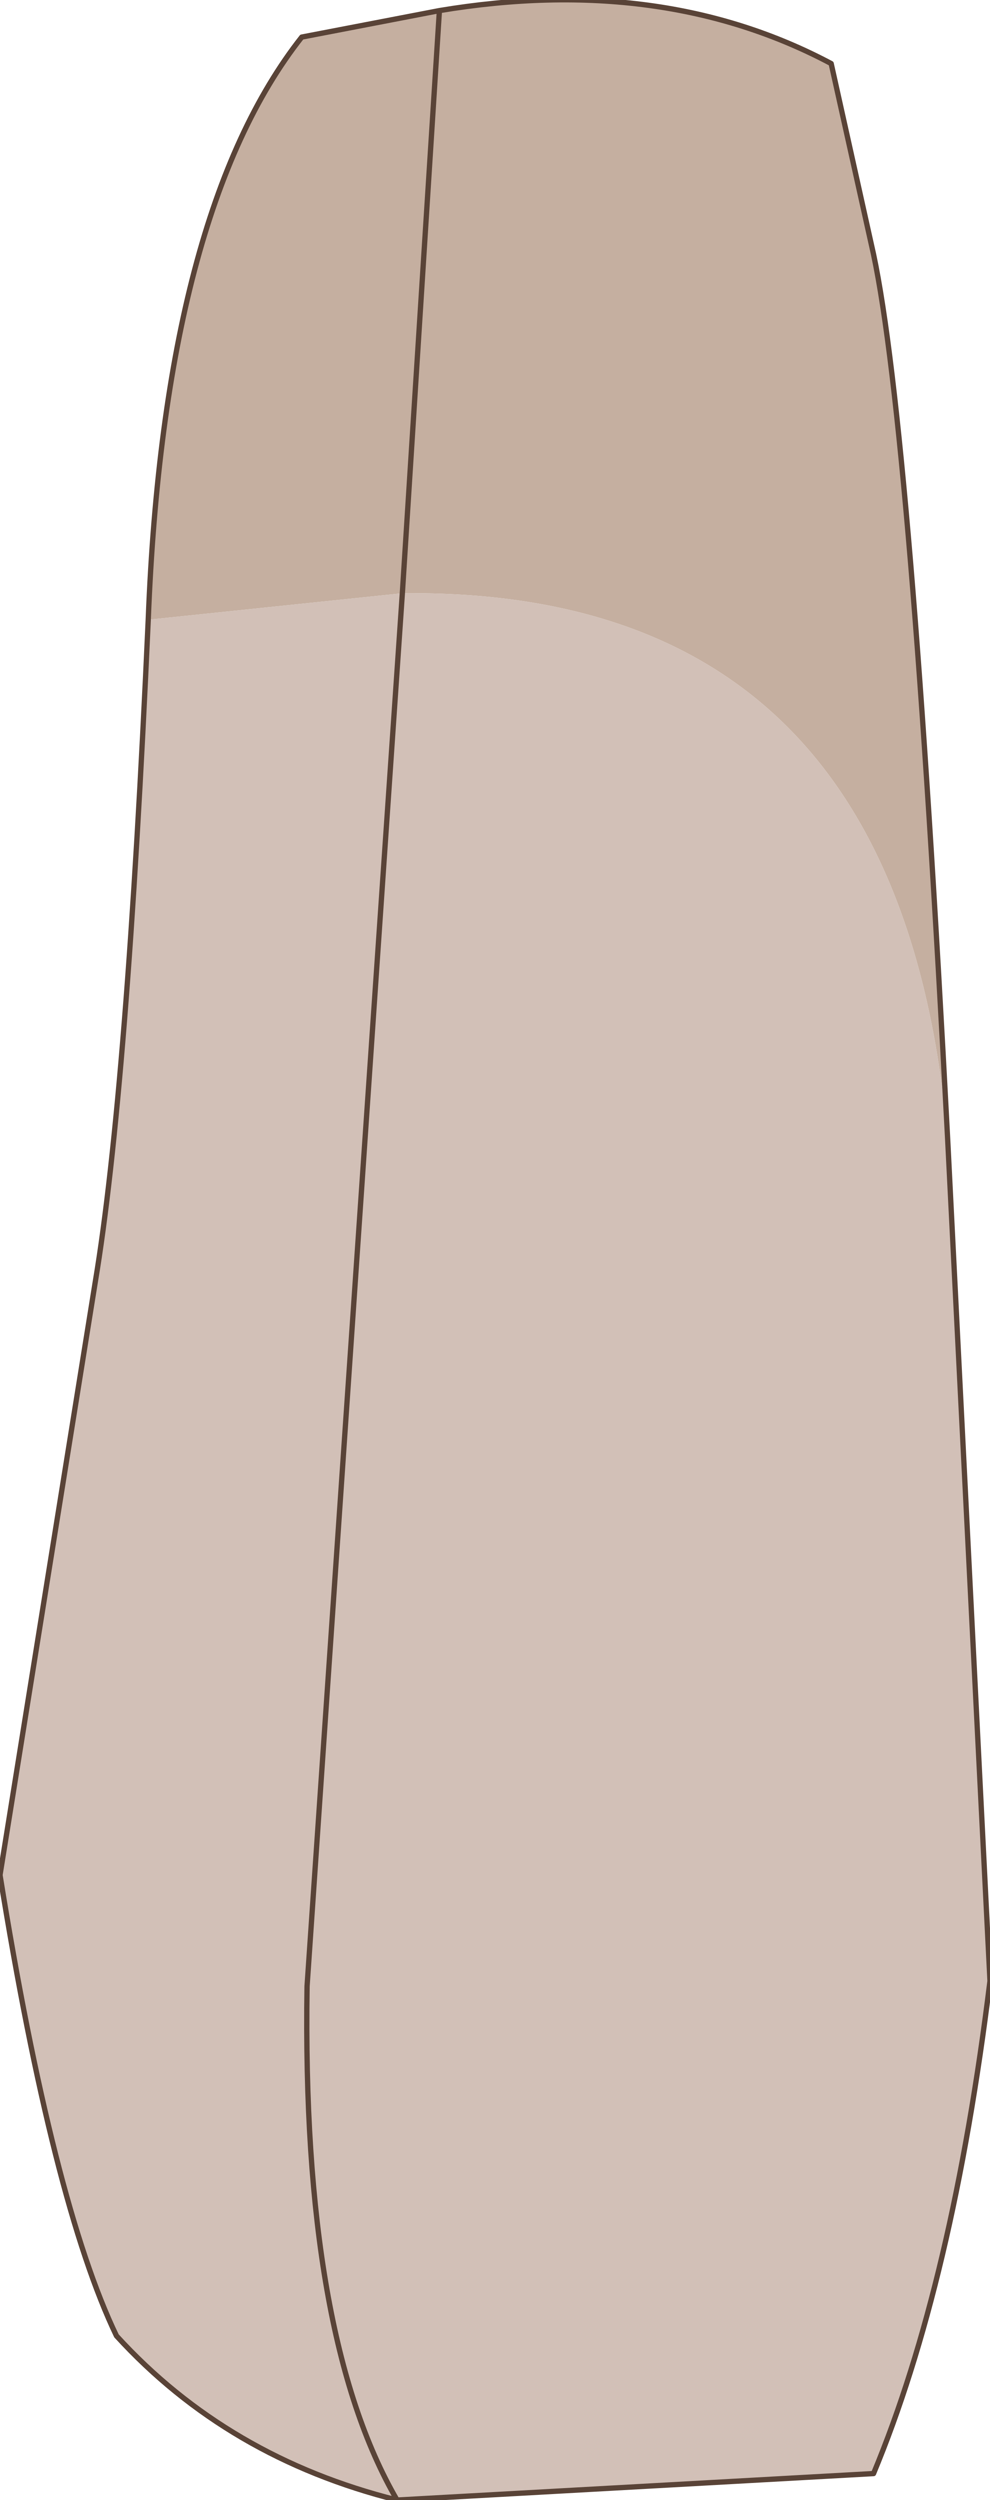 <?xml version="1.0" encoding="UTF-8" standalone="no"?>
<svg xmlns:xlink="http://www.w3.org/1999/xlink" height="23.6px" width="9.35px" xmlns="http://www.w3.org/2000/svg">
  <g transform="matrix(1.0, 0.0, 0.0, 1.0, 8.15, 1.85)">
    <path d="M0.8 8.9 L1.2 16.85 Q0.85 19.7 0.1 21.5 L-4.4 21.75 Q-6.0 21.35 -7.05 20.2 -7.65 18.95 -8.15 15.85 L-7.25 10.25 Q-6.95 8.45 -6.75 4.0 L-4.35 3.75 -5.25 16.9 Q-5.3 20.2 -4.4 21.75 -5.3 20.2 -5.25 16.9 L-4.35 3.75 Q0.35 3.7 0.8 8.9" fill="#d2c0b7" fill-rule="evenodd" stroke="none"/>
    <path d="M-6.75 4.0 Q-6.6 0.15 -5.3 -1.5 L-4.0 -1.75 Q-1.9 -2.1 -0.3 -1.25 L0.1 0.55 Q0.45 2.2 0.8 8.9 0.35 3.7 -4.35 3.75 L-6.75 4.0 M-4.0 -1.75 L-4.35 3.75 -4.0 -1.75" fill="#c5afa0" fill-rule="evenodd" stroke="none"/>
    <path d="M-6.75 4.0 Q-6.6 0.15 -5.3 -1.5 L-4.0 -1.75 Q-1.9 -2.1 -0.3 -1.25 L0.1 0.55 Q0.45 2.2 0.8 8.9 L1.2 16.85 Q0.85 19.7 0.1 21.5 L-4.4 21.75 Q-6.0 21.35 -7.05 20.2 -7.65 18.95 -8.15 15.85 L-7.25 10.25 Q-6.95 8.45 -6.75 4.0 M-4.35 3.75 L-4.0 -1.75 M-4.35 3.75 L-5.25 16.9 Q-5.3 20.2 -4.4 21.75" fill="none" stroke="#594337" stroke-linecap="round" stroke-linejoin="round" stroke-width="0.05"/>
  </g>
</svg>
